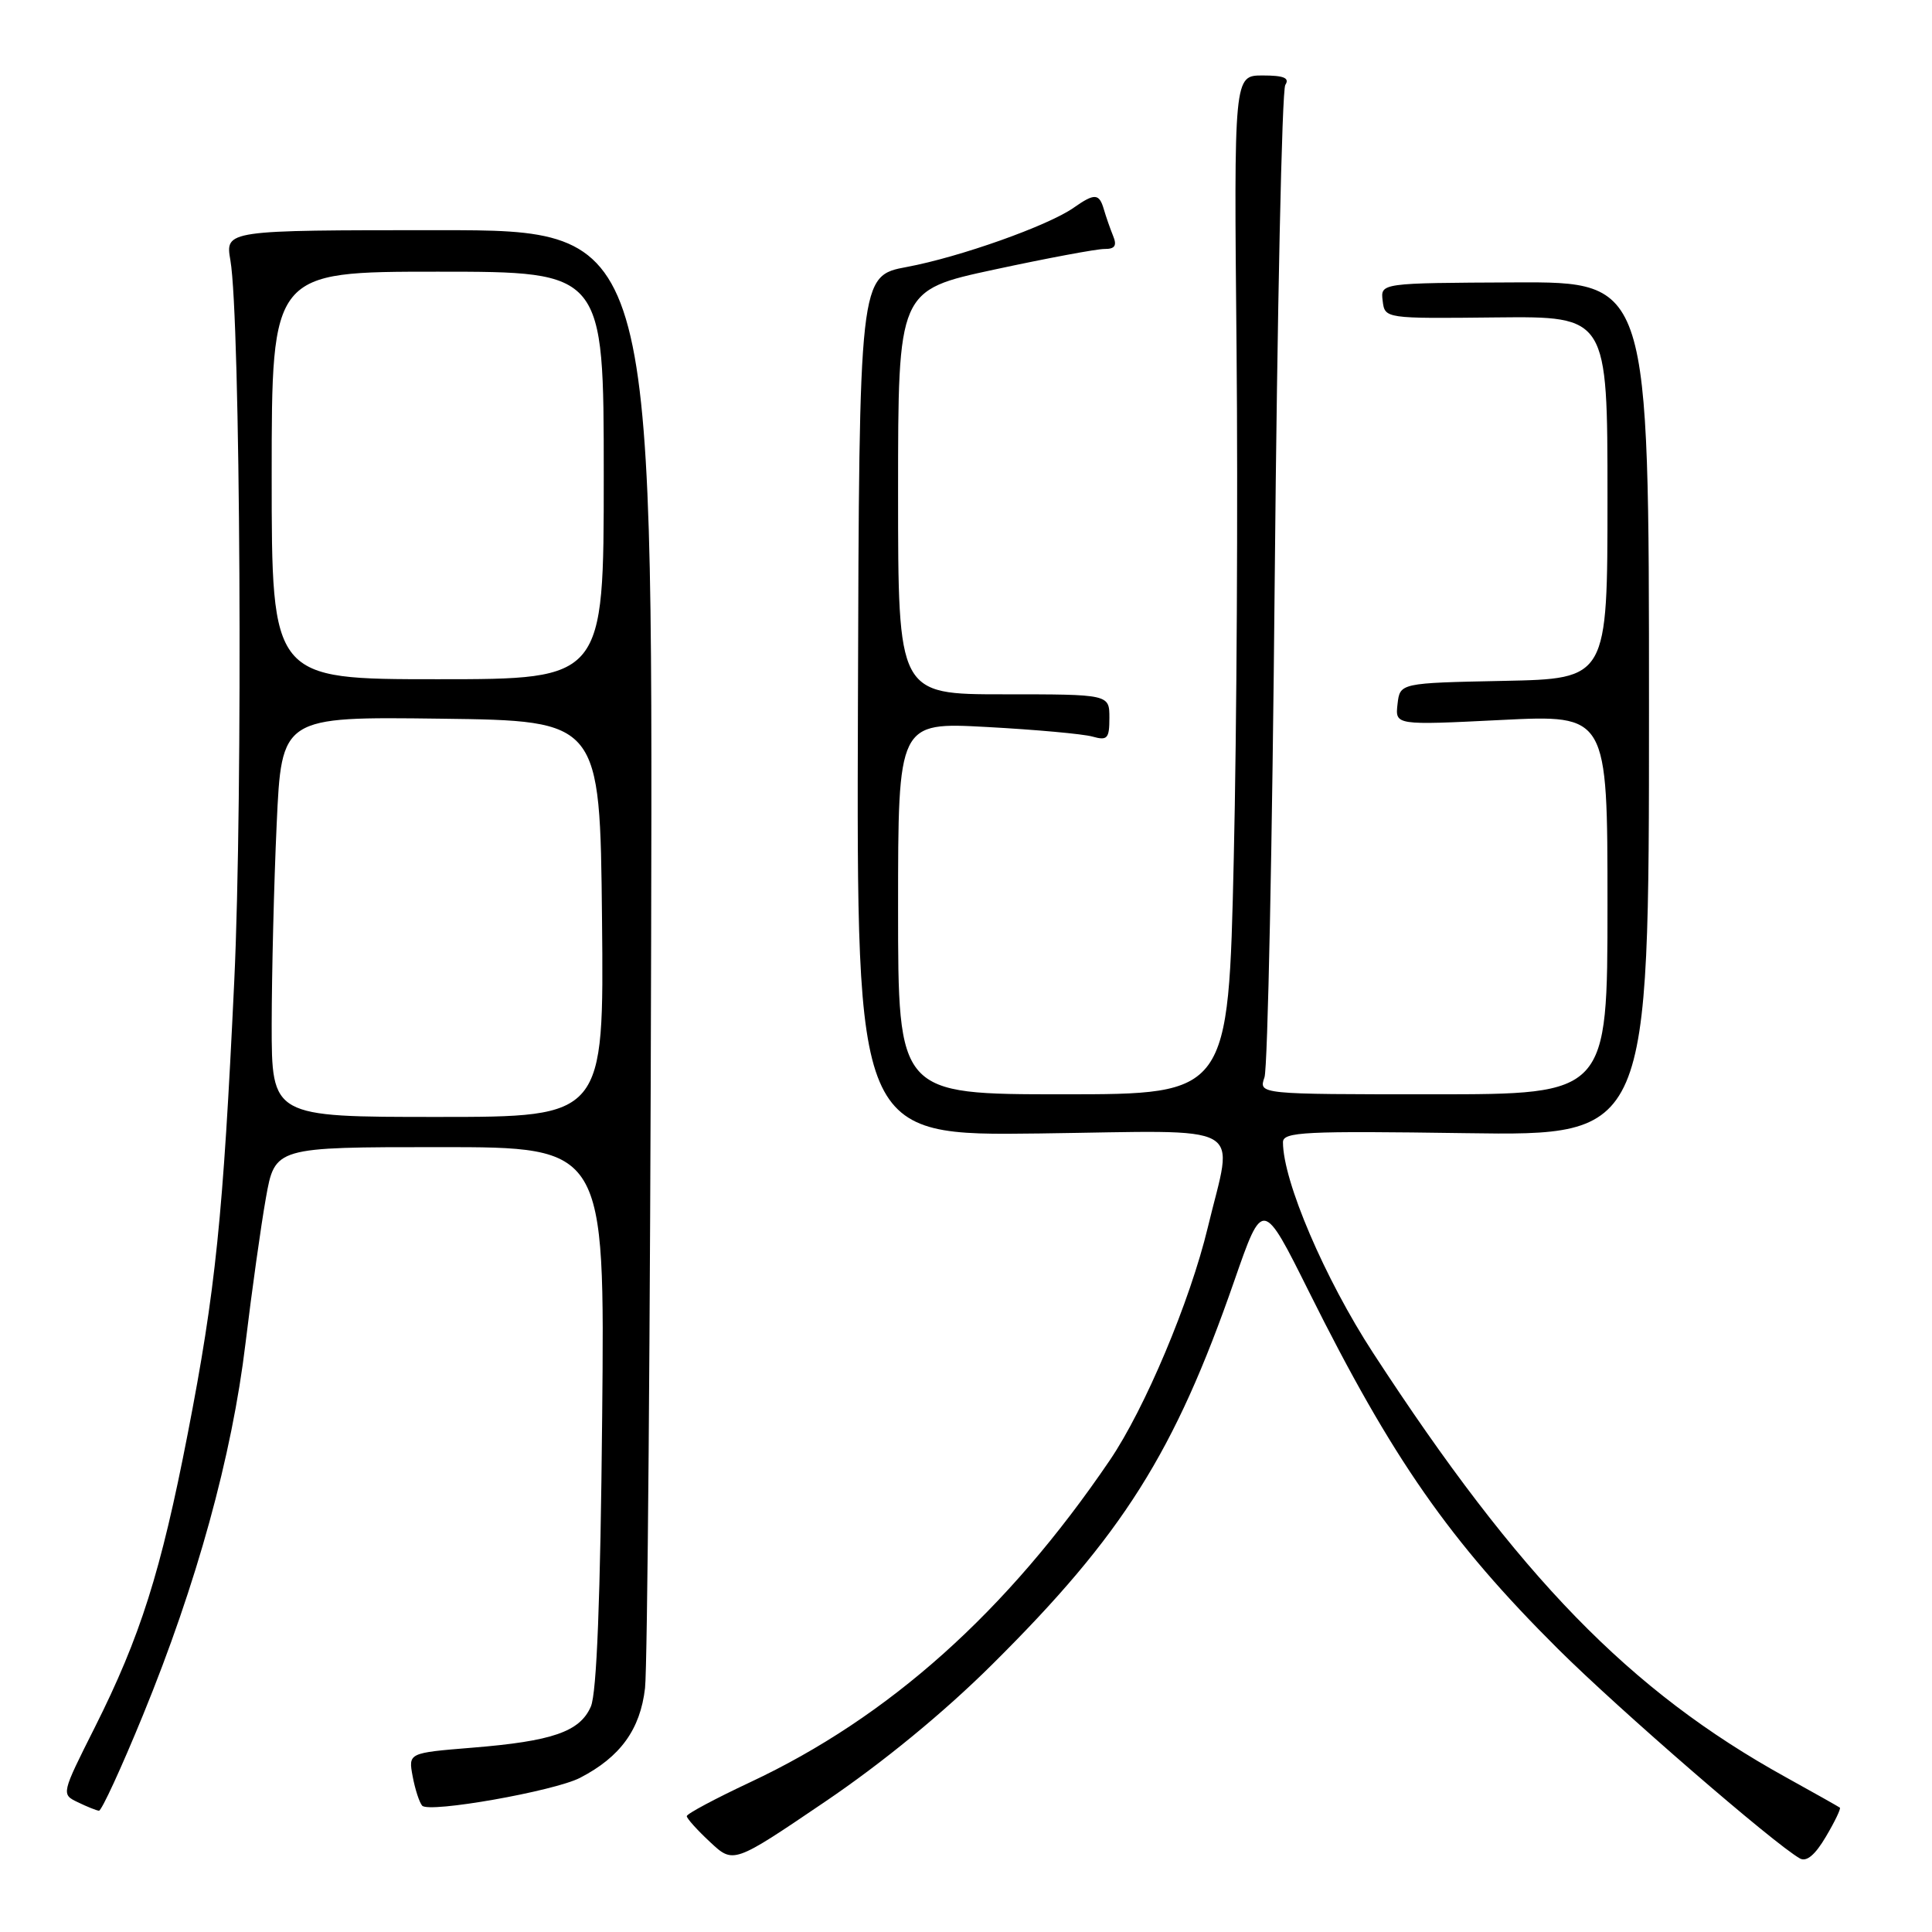 <?xml version="1.0" encoding="UTF-8" standalone="no"?>
<!DOCTYPE svg PUBLIC "-//W3C//DTD SVG 1.1//EN" "http://www.w3.org/Graphics/SVG/1.1/DTD/svg11.dtd" >
<svg xmlns="http://www.w3.org/2000/svg" xmlns:xlink="http://www.w3.org/1999/xlink" version="1.1" viewBox="0 0 256 256">
 <g >
 <path fill="currentColor"
d=" M 131.50 220.52 C 148.76 203.39 155.65 192.47 163.56 169.69 C 167.32 158.87 167.32 158.87 173.46 171.19 C 184.48 193.30 192.09 204.21 206.45 218.50 C 214.51 226.52 235.03 244.29 238.49 246.25 C 239.37 246.75 240.51 245.80 241.94 243.37 C 243.12 241.38 243.95 239.65 243.79 239.52 C 243.63 239.40 240.41 237.58 236.63 235.49 C 215.94 224.05 201.29 208.99 181.95 179.28 C 175.53 169.42 170.00 156.49 170.00 151.35 C 170.00 149.98 172.86 149.84 194.25 150.15 C 218.50 150.50 218.50 150.50 218.50 93.92 C 218.50 37.34 218.50 37.34 200.71 37.42 C 182.92 37.50 182.92 37.50 183.21 39.86 C 183.50 42.22 183.50 42.22 198.25 42.06 C 213.00 41.91 213.00 41.91 213.00 65.93 C 213.00 89.94 213.00 89.94 199.25 90.22 C 185.50 90.50 185.50 90.50 185.18 93.30 C 184.86 96.10 184.86 96.10 198.93 95.40 C 213.00 94.70 213.00 94.70 213.00 119.85 C 213.00 145.00 213.00 145.00 189.88 145.00 C 166.77 145.00 166.77 145.00 167.55 142.75 C 167.98 141.51 168.59 111.70 168.91 76.50 C 169.24 41.30 169.86 11.94 170.31 11.25 C 170.91 10.33 170.12 10.00 167.31 10.00 C 163.50 10.00 163.50 10.00 163.85 46.25 C 164.04 66.19 163.88 96.56 163.48 113.75 C 162.77 145.00 162.77 145.00 140.88 145.00 C 119.00 145.00 119.00 145.00 119.00 120.35 C 119.00 95.69 119.00 95.69 130.75 96.33 C 137.21 96.68 143.51 97.25 144.75 97.60 C 146.74 98.16 147.00 97.87 147.00 95.12 C 147.00 92.00 147.00 92.00 133.00 92.00 C 119.00 92.00 119.00 92.00 119.00 65.23 C 119.00 38.46 119.00 38.46 131.75 35.72 C 138.76 34.21 145.34 32.98 146.36 32.99 C 147.73 33.00 148.03 32.55 147.49 31.25 C 147.10 30.29 146.55 28.71 146.27 27.75 C 145.65 25.61 145.05 25.57 142.26 27.53 C 138.85 29.92 127.15 34.07 120.18 35.37 C 113.85 36.55 113.85 36.55 113.68 93.53 C 113.50 150.50 113.50 150.50 137.75 150.19 C 165.82 149.82 163.43 148.49 160.04 162.64 C 157.69 172.42 151.71 186.64 147.05 193.50 C 133.43 213.55 117.81 227.53 99.37 236.17 C 94.77 238.33 91.00 240.34 91.00 240.65 C 91.00 240.95 92.39 242.50 94.09 244.08 C 97.18 246.97 97.18 246.97 109.29 238.76 C 116.97 233.56 125.11 226.88 131.50 220.52 Z  M 18.95 227.25 C 26.07 209.86 30.74 192.92 32.53 178.00 C 33.36 171.12 34.57 162.46 35.23 158.75 C 36.43 152.00 36.43 152.00 58.28 152.00 C 80.14 152.00 80.14 152.00 79.79 187.75 C 79.56 211.80 79.07 224.36 78.29 226.13 C 76.84 229.46 73.20 230.72 62.55 231.58 C 54.10 232.27 54.10 232.27 54.68 235.38 C 55.00 237.10 55.57 238.84 55.94 239.26 C 56.84 240.27 73.44 237.34 76.86 235.57 C 82.20 232.81 84.84 229.16 85.47 223.68 C 85.79 220.83 86.16 176.20 86.28 124.50 C 86.50 30.50 86.50 30.50 58.17 30.50 C 29.84 30.50 29.84 30.50 30.53 34.50 C 31.86 42.17 32.20 105.52 31.04 130.00 C 29.56 161.33 28.57 170.96 24.87 190.00 C 21.32 208.27 18.60 216.86 12.56 228.89 C 8.12 237.72 8.11 237.75 10.30 238.80 C 11.51 239.39 12.78 239.90 13.11 239.93 C 13.45 239.97 16.08 234.26 18.95 227.25 Z  M 36.00 135.75 C 36.01 129.01 36.30 117.08 36.66 109.23 C 37.31 94.96 37.31 94.96 58.41 95.23 C 79.50 95.50 79.50 95.50 79.77 121.75 C 80.03 148.00 80.03 148.00 58.02 148.00 C 36.00 148.00 36.00 148.00 36.00 135.75 Z  M 36.00 63.00 C 36.00 36.00 36.00 36.00 58.00 36.00 C 80.00 36.00 80.00 36.00 80.00 63.00 C 80.00 90.00 80.00 90.00 58.00 90.00 C 36.00 90.00 36.00 90.00 36.00 63.00 Z "/>
</g>
</svg>